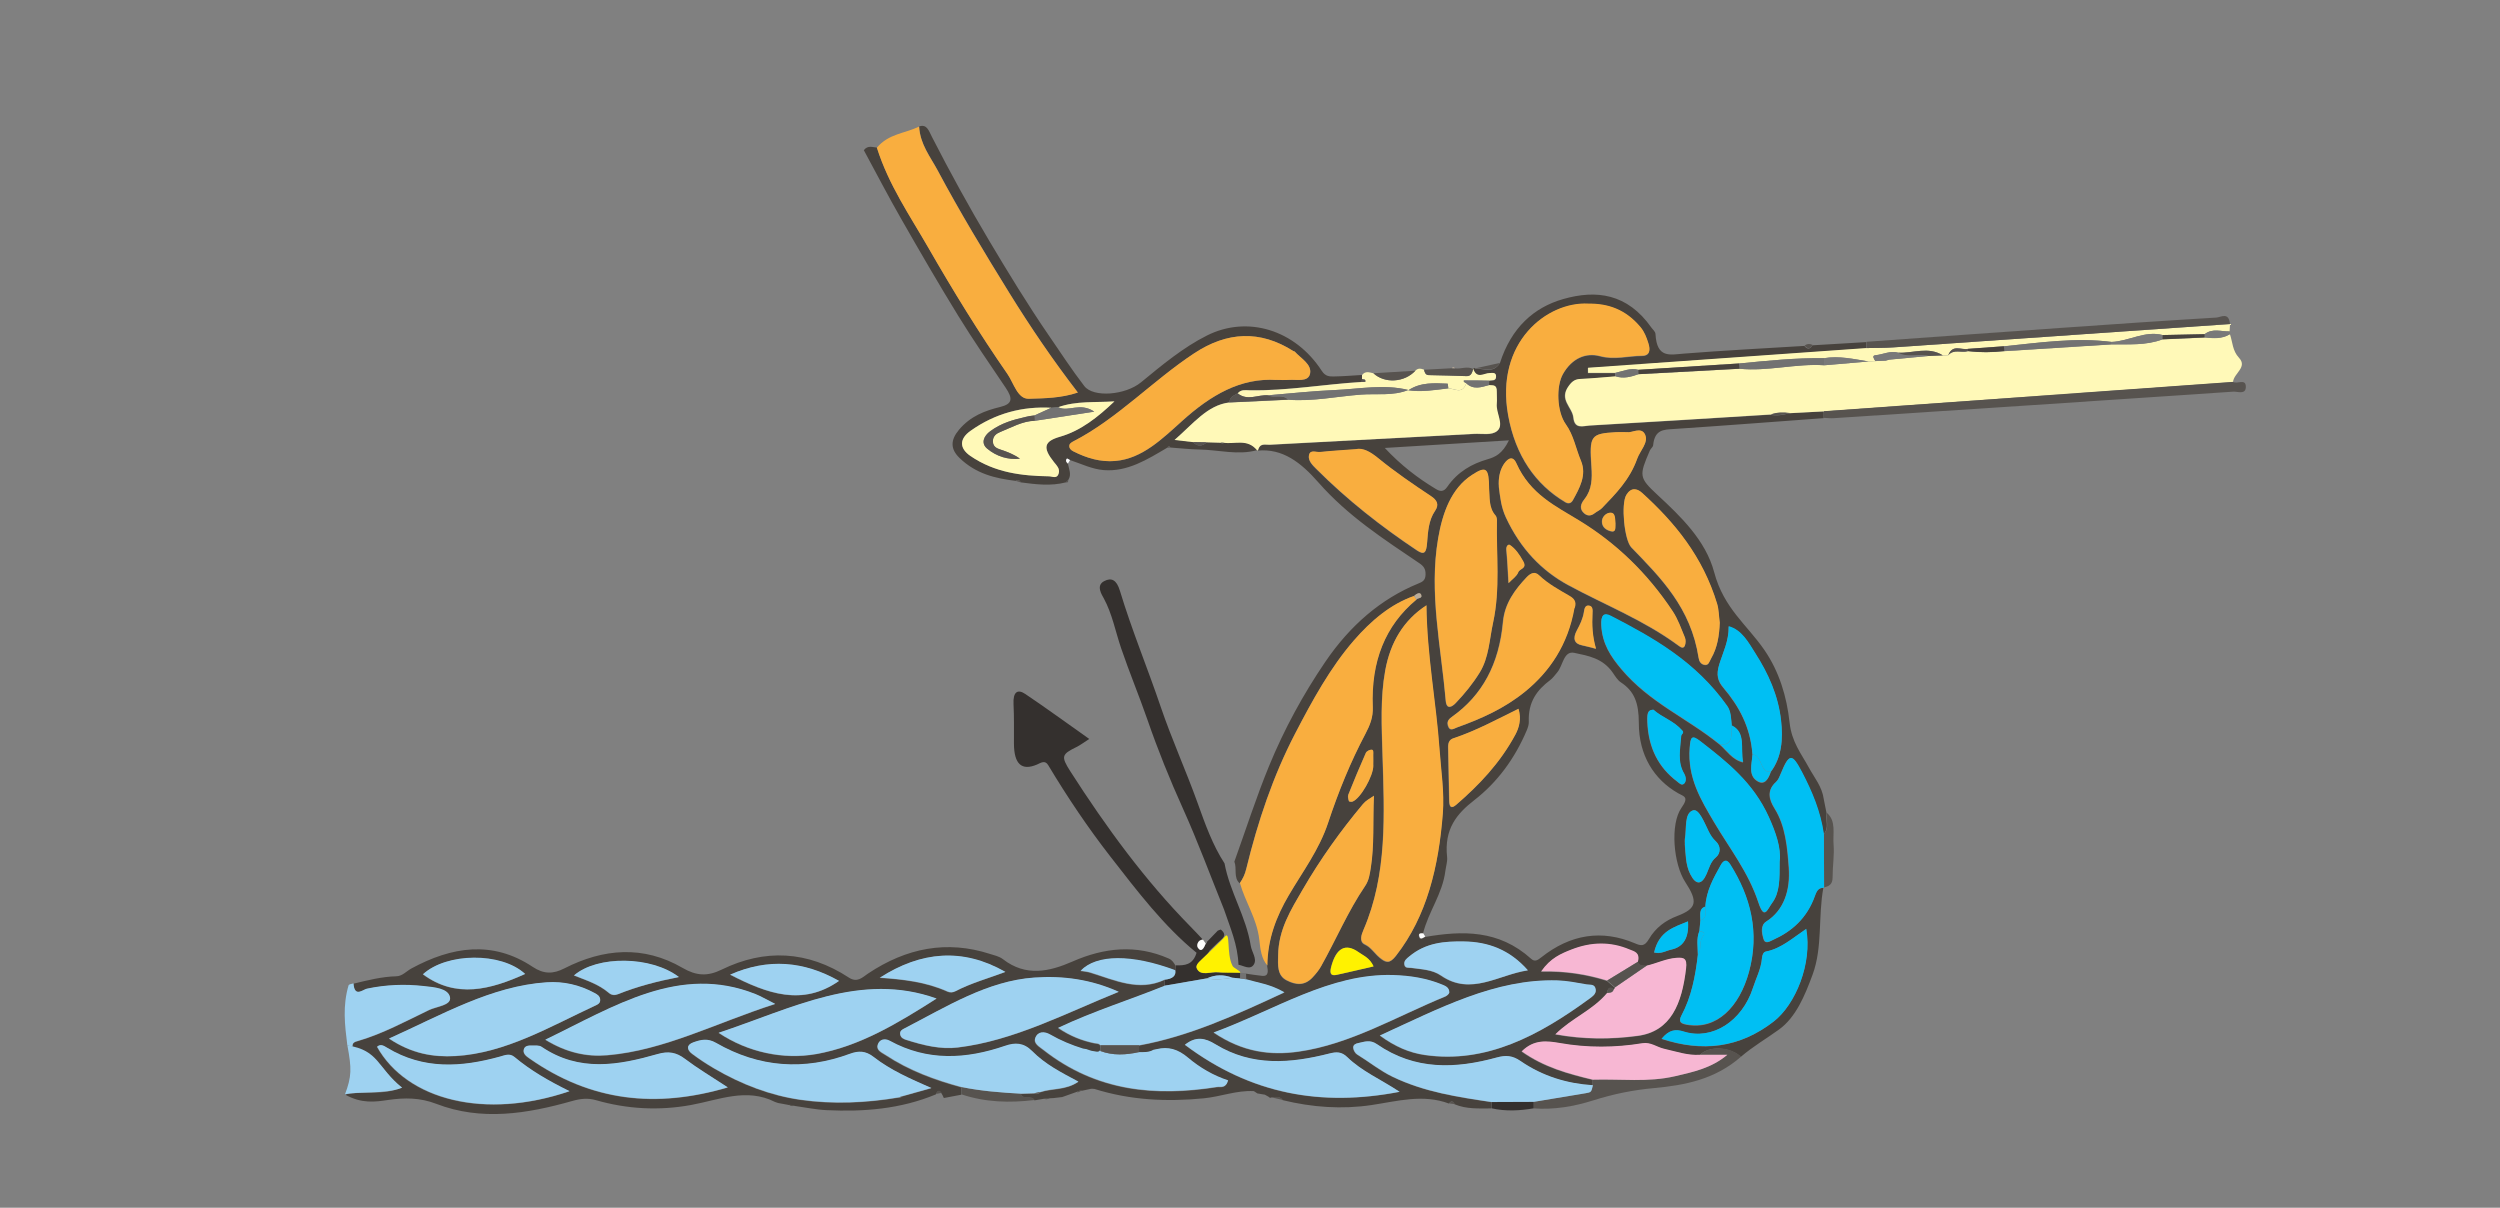 <?xml version="1.0" encoding="UTF-8"?>
<svg id="Layer_1" data-name="Layer 1" xmlns="http://www.w3.org/2000/svg" viewBox="0 0 414 200">
  <rect x="0" y="0" width="414" height="200" fill="#808080" stroke="none"/>
  <defs>
    <style>
      .cls-1 {
        fill: #f7b7d3;
      }

      .cls-2 {
        fill: #f9ae3f;
      }

      .cls-3 {
        fill: #00bff3;
      }

      .cls-4 {
        fill: #fff9b8;
      }

      .cls-5 {
        fill: #fff200;
      }

      .cls-6 {
        fill: #fdfdfd;
      }

      .cls-7 {
        fill: #9ed2f1;
      }

      .cls-8 {
        fill: #b3ceb9;
      }

      .cls-9 {
        fill: #bbac98;
      }

      .cls-10 {
        fill: #727272;
      }

      .cls-11 {
        fill: #47423d;
      }

      .cls-12 {
        fill: #34302e;
      }

      .cls-13 {
        fill: #57534f;
      }

      .cls-14 {
        fill: #797979;
      }
    </style>
  </defs>
  <path class="cls-11" d="M210.51,181.79h-.23s-.19-.16-.19-.16c-.21-.12-.42-.24-.63-.35-.41-.07-.83-.14-1.24-.21-.19-.13-.39-.26-.58-.38-2.82-.16-5.51,.92-8.29,1.19-6.1,.6-12.14,.32-18.1-1.55l-.55-.03c-.48,.1-.97,.21-1.45,.31-.19-.03-.37-.02-.53,.06l-2.81,1c-.48,.06-.95,.11-1.43,.17-.31,.02-.62,.03-.93,.05l-.75,.08c-.5,.08-.99,.17-1.49,.25-.59-.94-1.77,.09-2.3-1.04,.73-.02,1.47-.05,2.2-.07,.37,.12,.72,.13,1.03-.2,2-.67,4.2-.27,6.32-1.73-2.83-1.52-5.47-2.85-7.67-5.07-1.4-1.42-2.8-1.44-4.49-.86-6.45,2.21-12.88,2.6-19.17-.89-.74-.41-1.68-.08-1.91,.73-.26,.9,.68,1.26,1.27,1.65,3.97,2.62,8.24,4.17,12.61,5.35v1.19c-1.62,.3-1.3,.24-2.9,.55-.59-1.42-1-1.36-1.32-.6-5.88,2.44-11.95,2.9-18.09,2.61-1.77-.08-3.53-.46-5.29-.7-.33-.05-.66-.11-.99-.16-.59-.11-1.18-.22-1.78-.33l-.49-.17c-4.71-2.39-9.3-.33-13.93,.51-5.28,.96-10.53,.69-15.74-.81-1.31-.38-2.58-.24-3.9,.14-7.48,2.12-15.03,3.36-22.53,.47-2.7-1.04-5.24-1.03-7.94-.64-2.17,.32-4.41,.66-7.19-.91,3.37-.65,6.19,.21,9.47-1.13-2.74-1.97-4.16-5.47-7.26-6.17-.37-.06-.9,0-.96-.55-.08-.74,.46-.84,.93-.97,4.06-1.18,7.87-3.24,11.73-5.11,1.27-.61,3.76-.77,3.48-2.13-.31-1.51-2.7-1.65-4.28-1.83-3.17-.37-6.33-.25-9.49,.43-.65,.14-2.06,1.51-2.21-.88,2.36-.57,4.71-1.17,7.12-1.23,.99-.02,1.67-.85,2.5-1.3,6.65-3.6,13.4-4.7,20.07-.26,1.86,1.24,3.41,1.19,5.23,.26,6.51-3.32,13.11-3.85,19.59-.09,2.27,1.32,4.12,1.44,6.47,.29,7.12-3.48,14.24-3.15,21.06,1.31,1.41,.92,2.25-.03,3.17-.65,6.4-4.28,13.09-5.55,20.18-3.27,.75,.24,1.56,.4,2.19,.89,3.8,2.93,7.66,2.06,11.52,.37,5.27-2.31,10.55-2.85,15.92-.49,.6,.27,.84,.7,1.14,1.21-.03,.26-.06,.53-.09,.79-7.15-2.67-13.05-2.67-15.67,.09,.58,.1,1.12,.13,1.62,.29,4.04,1.24,8.03,3.18,12.27,1.2,0,.33,0,.66,0,1-5.77,2.34-11.67,4.16-17.62,6.96,2.11,1.41,4.01,2.11,5.98,2.53,.41,.09,1.1-.02,1.07,.74-.05,1.01-.78,.63-1.26,.59-.38-.03-.75-.21-1.13-.33-.18-.03-.36-.06-.54-.09-1.87-.58-3.69-1.33-5.44-2.34-.93-.54-2.04-.56-2.46,.57-.34,.9,.67,1.44,1.32,1.95,8.9,6.99,18.69,7.75,28.79,6.17,.58-.09,1.42,.3,1.82-1.09-2.41-.79-4.65-2.07-6.64-3.76-1.68-1.42-3.28-1.86-5.17-1.41-.18,.04-.37,.07-.55,.11-.76,.45-1.58,.39-2.39,.39,0-.38,0-.75,.01-1.13,8.22-1.49,15.93-4.99,24.06-8.78-2.36-1.36-4.38-1.58-6.32-2.15-.01-.34-.02-.67-.04-1.01,.9,.13,1.8,.28,2.7,.37,1.09,.11,1.01-.74,.84-1.64,.04-4.42,1.49-8.15,3.55-11.66,2.29-3.92,5.03-7.51,6.53-12.05,1.7-5.13,3.71-10.05,6.16-14.68,.76-1.43,1.29-2.76,1.22-4.41-.31-7.62,2.08-13.55,7.22-17.82,.22-.37,1.06-.13,.78-.83-.19-.47-.8-.14-1.17,.22-3.86,1.35-7.1,4.08-9.97,7.38-3.89,4.49-6.84,9.87-9.72,15.42-3.65,7.02-6.16,14.51-8.08,22.37-.24,.97-.59,1.67-1.07,2.37-1.06-.91-.42-2.45-.88-3.58,1.9-5.29,3.63-10.69,5.75-15.85,2.53-6.15,5.65-11.85,9.26-17.17,4.18-6.16,9.29-10.51,15.45-13.04,.63-.26,1.17-.48,1.2-1.45,.04-.98-.33-1.45-1.05-1.93-5.83-3.95-11.77-7.76-16.69-13.36-2.92-3.33-5.94-5.66-10.04-5.27,.32-1.3,1.23-.91,1.93-.94,11.29-.62,22.57-1.2,33.86-1.8,1.31-.07,2.93,.3,3.84-.5,1.17-1.03-.25-2.94-.09-4.5,.07-.65-.03-1.33,0-2,.05-1.24-.7-.99-1.28-1.07,.01-.24,.02-.47,.03-.71,.41-.14,1.09,.11,1.15-.61,.06-.84-.61-.64-1.03-.65-.97-.03-2.13,1.1-2.77-.75l.19-.17s.21,.12,.21,.12c1.39-.02,2.92,.88,4.05-.9,1.9-5.92,5.66-9.24,10.49-10.62,5.46-1.56,10.61-.95,14.61,4.74,.24,.35,.65,.62,.67,1.08,.22,4.02,2.4,3.4,4.64,3.22,6.66-.53,13.34-.87,20.01-1.28,.49,.62,.94,.57,1.36-.1,2.96-.18,5.92-.35,8.88-.53,0,.35-.01,.69-.02,1.04-15.36,1.09-30.72,2.17-46.09,3.26,0,.28,0,.57,.01,.85h4.5c0,.19,.02,.38,.04,.56-1.94,.15-3.87,.33-5.81,.43-.81,.04-1.3,.29-1.92,1.13-1.7,2.31,.59,3.51,.76,5.27,.19,1.97,1.65,1.37,2.64,1.31,10-.57,20-1.2,30-1.82,1.08,.24,2.14,.03,3.19-.25l5.66-.3c0,.37,0,.74,0,1.11-8.28,.61-16.56,1.25-24.85,1.8-1.62,.11-3.13,.06-3.39,2.68-.03,.32-.41,.56-.55,.89-1.79,4.17-1.82,4.47,1.27,7.34,3.83,3.56,7.98,7.51,9.39,12.82,1.59,5.98,5.48,8.73,8.32,12.88,2.45,3.57,3.7,7.7,4.16,11.97,.35,3.27,1.93,5.16,3.21,7.51,.91,1.68,2.17,3.11,2.46,5.23l.22,1.11c.08,.4,.16,.8,.24,1.2-.21,1.14,.47,2.48-.5,3.46-.54-3.76-1.96-7.06-3.6-10.22-1.67-3.2-2.12-3.15-3.51,.21-.2,.5-.43,1.06-.77,1.37-1.54,1.37-1.23,2.85-.26,4.4,1.82,2.9,2.12,6.48,2.36,9.83,.26,3.62-.75,7.03-3.76,8.92-.96,.6-.71,1.92-.44,2.84,.29,.98,1.06,.42,1.61,.17,3.05-1.37,5.6-3.55,6.92-7.31,.36-1.01,.73-1.31,1.48-1.3l-.06-.03c-.89,4.74-.1,9.81-1.78,14.37-1.3,3.53-2.77,7.07-5.56,9.1-2.1,1.52-4.32,2.8-6.33,4.53-1.9-1.69-5.29-1.84-6.81-.29-2.04,.14-3.99-.55-5.96-1-1.19-.27-2.21-1.14-3.57-.92-4.55,.75-9.11,.78-13.68-.03-2.13-.38-4.3-.64-6.31,1.38,3.71,2.63,7.73,3.72,11.79,4.69,0,.3,0,.6,0,.9-4.23-.26-8.29-1.47-11.98-4.01-1.36-.93-2.46-.99-3.92-.59-6.8,1.87-13.55,2.18-19.87-2.21-1.15-.8-2.07-.39-3.1-.17-.36,.07-.86,.25-.81,.79,.03,.39,.33,.9,.63,1.08,1.99,1.21,3.83,2.72,5.92,3.72,5.27,2.53,10.8,3.34,16.34,4.17,0,.34-.01,.69-.02,1.03-2.04,0-4.08,.14-6.06-.69-.26-.54-.56-.63-.91-.11-4.29-1.62-8.55-.4-12.81,.24-4.95,.74-9.86,.38-14.74-.81-.55-.73-1.26-.48-1.93-.44Zm56.71-17.95c-.65-.5-.98-.17-1.12,.66-2.45,2.9-5.81,4.1-8.56,6.83,4.68,.85,9.16,.85,13.64,.25,5.51-.74,7.32-5.34,8-11.17,.2-1.67-.36-1.83-1.57-1.74-1.73,.12-3.3,.93-4.97,1.3-.52-.06-1.12,.13-1.44-.63,.4-1.57-.64-1.72-1.4-2.04-3.18-1.36-6.38-1.25-9.57,0-1.76,.69-3.52,1.43-5.04,3.63,3.97-.09,7.47,.45,10.92,1.53,.43,.37,.87,.74,1.3,1.12-.02,.15-.08,.24-.2,.27Zm26-35.97c1.86-2.44,2.05-5.49,1.71-8.51-.47-4.17-2.12-7.76-4.21-11.04-1.18-1.86-2.26-3.93-4.46-4.55,.04,2.46-.97,4.36-1.58,6.37-.51,1.68-.22,2.7,.69,3.77,2.6,3.06,4.53,6.56,4.83,11.13-.1,1.6-.77,3.46,.9,4.4,1.12,.63,1.73-.38,2.13-1.55Zm-6.46-7.68c-.13-1.12-.1-2.29-.76-3.23-5.21-7.35-12.18-11.26-19.27-14.92-1.18-.61-1.66-.08-1.57,1.57,.17,3.08,1.6,5.17,3.28,7.18,4.71,5.62,10.97,8.16,16.31,12.52,1.18,1,2.09,2.55,3.89,2.97-.48-2.29,.52-4.9-1.88-6.07Zm-5.61,37.99c-.4,3.54-1.07,6.95-2.7,10.01-.59,1.1-.06,1.35,.84,1.52,5.02,.93,8.76-2.97,10.33-8.72,1.79-6.57,.26-12.42-3.07-17.74-.64-1.03-1.18-.73-1.64,.11-1.16,2.1-2.36,4.18-2.52,6.84-1.1,.3-.81,1.37-.82,2.27-.05,.59-.11,1.18-.16,1.76-.53,1.28-.25,2.63-.25,3.95Zm-132.21,23.59c.16,.03,.29-.03,.4-.17,1.47-.41,2.94-.83,4.89-1.37-3.56-1.57-6.74-2.95-9.58-5.16-1.31-1.02-2.49-1.04-3.92-.51-7.56,2.79-15,2.31-22.16-1.81-1.4-.81-2.52-.53-3.76-.09-1.13,.4-1.15,1.19-.2,1.9,1.17,.88,2.39,1.69,3.64,2.41,4.53,2.65,9.33,4.48,14.25,5.19,5.45,.78,10.98,.53,16.46-.4Zm87.05-26.61c6.17-1.06,12.21-1.22,17.57,3.62,.62,.56,1.09,.21,1.67-.24,4.85-3.84,10.03-4.64,15.48-2.34,.99,.42,1.6,.6,2.33-.66,1.14-1.94,2.78-3.12,4.68-3.84,3.27-1.25,3.5-2.36,1.35-5.65-1.94-2.96-2.54-9.57-.61-12.29,1.31-1.84,.36-1.87-.56-2.4-4.03-2.3-6.51-6.32-6.51-11.61,0-3.38-.75-5.29-2.98-6.76-.52-.34-.92-.99-1.31-1.56-1.67-2.45-4.11-2.83-6.4-3.32-1.77-.38-1.87,2.12-2.81,3.22-.38,.45-.74,.96-1.19,1.3-2.11,1.59-3.67,3.56-3.53,6.9,.02,.45-.15,.95-.32,1.37-2.04,4.83-4.99,8.72-8.69,11.59-2.93,2.27-5.02,4.79-4.52,9.43,.08,.72-.18,1.5-.28,2.26-.48,3.89-2.83,6.78-3.72,10.46-.28-.01-.76-.1-.68,.35,.15,.84,.64,.37,1.01,.18Zm.21-54.87c-3.82,2.48-5.98,6.17-6.83,10.78-.83,4.57-.59,9.3-.45,14,.3,9.85,.82,19.77-3.14,28.94-.36,.84-.78,1.99,.23,2.45,1.01,.47,1.6,1.47,2.42,2.16,1.07,.89,1.67,1.04,2.71-.28,5.16-6.61,7.07-14.81,7.76-23.55,.28-3.54-.3-7.14-.55-10.7-.55-7.78-2.07-15.4-2.16-23.79Zm26.79-49.95c-6.8-.36-15.45,6.35-13.25,18.5,1.2,6.61,4.49,11.42,9.49,14.38,.49,.29,.94,.18,1.23-.35,1.09-1.98,2.33-4.17,1.33-6.52-.84-1.98-1.2-4.23-2.49-6.01-1.52-2.12-1.64-6.35-.48-8.37,1.5-2.61,3.79-3.57,6.15-2.94,2.38,.64,4.63-.04,6.93-.06,1.33,0,1.4-.98,1.05-2.09-.3-.94-.63-1.84-1.29-2.64-2.44-2.93-5.38-3.95-8.67-3.89Zm-16.42,30.6c-.02-3.45-.5-3.77-2.83-2.25-3.43,2.23-4.87,6.25-5.6,10.48-1.55,9.04,.48,17.93,1.25,26.87,.14,1.62,1.07,1.04,1.67,.41,1.44-1.52,2.79-3.14,3.96-5.04,1.53-2.48,1.6-5.44,2.21-8.24,1.23-5.6,.52-11.3,.64-16.95,0-.26-.07-.62-.22-.79-1.2-1.32-.95-3.12-1.08-4.49Zm1.62-.32c.22,1.75,.39,3.41,1.17,5.09,2.42,5.22,5.97,8.86,10.29,11.2,6.12,3.32,12.54,5.79,18.32,10.06,.33,.24,.76,.54,1.01,.03,.17-.35,.19-.99,.04-1.35-.61-1.49-1.17-3.08-2.02-4.36-4.26-6.44-9.47-11.37-15.54-15.07-3.87-2.36-8.08-4.32-10.36-9.45-.7-1.58-1.69-.52-2.18,.3-.59,.97-.82,2.25-.72,3.55Zm-47.24,90.41c4.85,3.26,9.39,3.83,14.08,3.16,8.55-1.21,16.26-5.84,24.3-9.13,.26-.11,.65-.45,.65-.68-.01-.79-.62-1.05-1.1-1.25-2.66-1.11-5.41-1.52-8.23-1.61-10.46-.31-19.51,5.77-29.7,9.51Zm27.53,.49c2.57,1.87,4.9,2.85,7.43,3.22,10.15,1.47,18.9-3.2,27.32-9.35,.43-.32,1.08-.73,1-1.45-.11-1-.96-.78-1.51-.88-1.61-.28-3.22-.62-4.84-.66-10.31-.3-19.55,4.63-29.4,9.12Zm-100.14-5.23c-1.51-.76-2.35-1.26-3.22-1.61-12.59-5.03-23.41,2.02-34.83,7.54,3.49,2.13,6.81,2.86,10.26,2.57,9.44-.79,18.09-5.39,27.8-8.49Zm-63.93,5.73c3.72,2.49,7.28,3.1,10.98,2.89,8.28-.47,15.64-4.86,23.2-8.37,.33-.15,.8-.35,.78-.92-.02-.67-.51-.92-.92-1.14-2.52-1.37-5.18-1.96-7.92-1.78-9.2,.61-17.39,5.39-26.12,9.31Zm120.84-7.74c-4.59-2.06-9.22-2.69-14-2.36-7.77,.55-14.53,4.82-21.48,8.41-.35,.18-.79,.39-.72,.95,.09,.65,.65,.84,1.06,.97,2.78,.88,5.6,1.59,8.5,1.24,9.32-1.13,17.86-5.67,26.65-9.22Zm-66.27,6.79c4.88,3.25,10.74,4.47,16.15,3.52,7.18-1.26,13.57-5.13,19.94-9.19-12.55-4.51-23.91,1.63-36.09,5.67Zm108.51-39.24c-.83,.55-1.33,.8-1.81,1.37-3.67,4.38-7.06,9.1-10.01,14.21-1.87,3.23-3.98,6.52-4.03,10.85-.02,1.59-.19,3.28,1.4,4.11,1.54,.8,2.99,.95,4.32-.49,.51-.55,1.01-1.16,1.4-1.84,2.46-4.38,4.47-9.14,7.26-13.24,.65-.95,.78-1.92,.96-3.04,.6-3.78,.33-7.6,.52-11.92Zm33.21-31.08c.41-1.1-.18-1.64-.83-2.02-1.74-1.02-3.51-1.95-5.05-3.42-.7-.67-1.39-.39-2.07,.33-1.89,2.01-3.61,4.29-3.9,7.38-.64,7.03-3.46,12.15-8.36,15.65-.54,.38-.97,.77-.76,1.49,.32,1.09,.98,.52,1.55,.32,3.95-1.41,7.83-3.14,11.25-5.93,4.05-3.3,7.07-7.74,8.14-13.8Zm33.99,41.98c.29-2.26-.67-4.91-1.77-7.35-2.59-5.78-6.99-9.2-11.39-12.61-1.45-1.12-1.6-.64-1.73,1.11-.39,4.96,1.89,8.65,4.01,12.25,2.57,4.36,5.71,8.3,7.36,13.33,.99,3,1.46,1.2,2.26,.13,1.32-1.77,1.25-3.96,1.26-6.85Zm-9.92-39.62c-.14-1.03-.14-2.12-.43-3.08-2.39-7.89-7.05-13.48-12.4-18.34-.84-.77-1.85-1-2.64,.32-.9,1.49-.33,7.46,.84,8.68,4.87,5.03,9.85,9.96,11.14,18.3,.08,.53,.35,1.02,.92,1.14,.75,.17,.86-.54,1.16-1.07,1.03-1.78,1.34-3.79,1.42-5.94Zm-60.25-28.69c-2.21,.17-4.08,.27-5.93,.47-.64,.07-1.64-.47-1.84,.53-.18,.89,.6,1.65,1.2,2.25,5.19,5.19,10.81,9.58,16.68,13.5,1.23,.82,1.55,.39,1.68-1.22,.15-1.85,.24-3.75,1.33-5.33,.69-1.01,.34-1.74-.66-2.41-2.97-1.97-5.94-3.99-8.75-6.29-1.31-1.07-2.52-1.76-3.71-1.5Zm-104.02,105.69c-2.7-1.78-4.96-3.11-7.09-4.72-1.48-1.12-2.78-1.3-4.53-.8-6.46,1.85-12.97,3.03-19.22-1.2-.43-.29-1.05-.2-1.59-.21-.55-.02-1.25,.02-1.37,.73-.11,.67,.49,1.08,.98,1.42,10.19,7.13,20.96,8.27,32.82,4.78Zm111.28,.73c-3.27-2.14-6.25-3.38-8.68-5.75-.96-.93-1.82-.89-2.99-.6-6.39,1.63-12.77,2.2-18.86-1.54-1.7-1.04-3.22-1.37-5.05,.09,10.94,8.21,22.58,10.3,35.59,7.78Zm-137.5-.1c-3.54-1.75-6.44-3.43-9.1-5.65-.82-.68-1.61-.3-2.45-.07-6.33,1.75-12.6,2.19-18.65-1.47-.53-.32-1.06-.7-1.67-.17,4.95,8.83,17.89,12.13,31.87,7.36Zm180.86-8.69c6.74,2.22,12.88,1.54,18.57-2.87,3.6-2.8,6.4-9.59,5.38-15.33-2.17,1.46-4.17,3.28-6.67,3.75-.43,.08-.61,.59-.65,1.07-.15,1.82-.98,3.31-1.5,4.95-1.77,5.5-6.74,8.73-11.47,7.23-1.34-.43-2.42-.31-3.65,1.19Zm-22.15-11.32c-3.06-3.46-6.64-4.72-10.58-4.79-3.2-.05-6.33,.18-9.09,2.49-.4,.33-.87,.68-.8,1.28,.09,.73,.71,.54,1.14,.6,1.69,.24,3.48,.26,4.95,1.28,4.97,3.42,9.58-.19,14.37-.87Zm-1.56-43.33c-3.58,1.76-7.08,3.67-10.79,4.89-.66,.22-.87,.73-.86,1.46,.05,2.96,.12,5.91,.18,8.87,.02,1.17,.42,1.31,1.15,.68,3.76-3.24,7.25-6.87,9.8-11.62,.59-1.1,1.04-2.57,.51-4.28Zm-22.11-43.22c2.67,2.86,5.49,5.02,8.5,6.82,.7,.42,1.27,.46,1.84-.37,1.76-2.54,4.11-3.83,6.69-4.58,1.26-.37,2.44-.88,3.53-3.13-7.13,.44-13.84,.85-20.56,1.26Zm40.12-2.59c-.93,0-1.4-.02-1.86,0-4.22,.25-4.42,.57-4.06,5.75,.13,1.89,.1,3.73-1.11,5.27-.4,.51-1.05,1.38-.27,2.24,.58,.64,1.24,.69,1.92,.15,.39-.31,.86-.48,1.2-.84,2.26-2.37,4.57-4.66,5.83-8.17,.48-1.35,1.91-2.66,1.31-3.99-.62-1.39-2.25-.23-2.95-.42Zm-123.78,90.36c3.82,.27,7.58,.66,11.19,2.28,.42,.19,.87,.2,1.34-.05,2.66-1.38,5.48-2.14,8.26-3.19-7.07-4.05-13.98-3.43-20.79,.96Zm-24.78-.52c6.09,3.13,11.95,5.3,18.03,1.04-5.83-3.28-11.74-3.8-18.03-1.04Zm-33.95-.11c-3.98-3.66-13.01-3.53-16.92,.05,5.51,4.08,11.25,2.5,16.92-.05Zm25.46,.51c-4.56-3.5-13.51-3.61-17.37-.27,2.04,.81,4.06,1.42,5.79,2.9,.46,.4,1,.41,1.55,.19,3.21-1.29,6.51-2.13,10.03-2.82Zm161.38-44.29c-.84,.05-1.05,.4-.99,1.98,.16,4.38,1.89,7.6,4.89,9.87,.4,.31,.79,.79,1.21,.37,.4-.41,.25-1.19,.01-1.59-1.21-1.99-.66-4.15-.52-6.27,.02-.3,.54-.49,.19-.9-1.43-1.64-3.37-2.17-4.8-3.47Zm5.22,22.28c.15,1.51,.1,3.37,.92,4.98,.92,1.81,1.88,1.77,2.68-.06,.43-.98,.67-2.03,1.54-2.75,.84-.69,.81-1.89-.02-2.66-.52-.48-.87-1.03-1.19-1.68-.69-1.41-1.59-3.75-2.57-3.44-1.5,.47-1.03,3.05-1.35,4.75-.03,.18,0,.38,0,.85Zm-51.55,20.24c-.65-1.43-1.65-1.77-2.48-2.36-2.19-1.56-3.72-.68-4.54,2.4-.35,1.32,.09,1.53,.95,1.34,1.94-.42,3.88-.89,6.07-1.39Zm46.46-2.31c1.11,.29,1.95-.29,2.83-.48q3.06-.65,2.77-4.67c-2.31,.98-4.77,1.55-5.6,5.15Zm-46.51-30.97c0-.57,.02-1.14,0-1.7-.01-.34,.1-.9-.27-.91-.32-.01-.82,.22-.96,.54-1.01,2.27-1.97,4.59-2.9,6.91-.11,.28,0,.73,.1,1.06,.04,.11,.4,.15,.58,.09,1.3-.45,3.48-4.24,3.46-5.99Zm36.88-19.32c-.61-2.09-.68-3.96-.58-5.85,.03-.55,.07-1.2-.58-1.3-.63-.1-.75,.47-.84,1.06-.18,1.13-.65,2.08-1.16,3.03-.73,1.35-.46,2.25,.92,2.5,.66,.12,1.3,.32,2.24,.56Zm-14.48-10.88c.66-.7,1.35-1.12,1.6-1.79,.24-.64,1.5-.58,.83-1.8-.6-1.09-1.28-2.1-2.23-2.73-.23-.15-.63,.15-.57,.84,.17,1.72,.23,3.46,.36,5.48Zm17.7-9.84c-.08-.82,.06-1.94-1-1.79-.59,.08-1.26,.69-1.23,1.49,.03,.95,.76,1.37,1.46,1.56,.91,.25,.73-.63,.77-1.25Z"/>
  <path class="cls-4" d="M293.21,68.64c-10,.61-20,1.25-30,1.82-.99,.06-2.44,.66-2.64-1.31-.17-1.76-2.46-2.97-.76-5.27,.61-.84,1.11-1.09,1.92-1.13,1.94-.09,3.87-.28,5.81-.43,1.3,.43,2.55,.09,3.8-.35,5.58-.3,11.15-.6,16.73-.9,4.69,.47,9.33-.89,14.01-.58,2.45-.21,4.89-.42,7.34-.63,.38-.02,.75-.04,1.13-.06,.57-.02,1.14-.04,1.71-.07,.21-.06,.41-.11,.62-.17,2.18-.2,4.36-.41,6.53-.61l2.31-.09c.3-.01,.6-.02,.9-.03,.97-1.08,2.19-.33,3.27-.67,2.01,.24,4.02,.21,6.03,0,5.92-.37,11.85-.75,17.77-1.12,2.82-.05,5.66,.21,8.42-.83,2.33-.1,4.65-.21,6.98-.31,1.43,.13,2.85,.28,4.19-.55,.45,1.31,.4,2.72,1.5,3.9,1.46,1.58-.88,2.55-.99,4.02-12.41,.89-24.82,1.78-37.23,2.67-10.16,.73-20.32,1.45-30.48,2.18-1.89,.1-3.78,.2-5.66,.3-1.07-.13-2.14-.15-3.19,.25Z"/>
  <path class="cls-11" d="M193.31,74.13c-3.33,1.97-6.61,4.03-10.52,3.72-1.98-.16-3.74-1.05-5.59-1.66-.18-.09-.47-.31-.53-.24-.29,.34-.08,.61,.18,.83,.15,.9,.65,1.78,.06,2.7-.13,.13-.27,.27-.4,.4-2.5,.65-4.99,.33-7.49,0-.21-.43-.5-.46-.83-.25-3.33-.4-6.57-1.15-9.3-3.8-1.52-1.47-1.5-2.96-.1-4.64,1.93-2.31,4.36-3.19,6.85-3.8,2.06-.5,2.1-1.4,.9-3.18-2.65-3.93-5.34-7.83-7.85-11.9-3.24-5.27-6.36-10.65-9.45-16.06-2.13-3.72-4.12-7.55-6.19-11.38,.67-.86,1.44-.49,2.17-.43,1.96,6.2,5.45,11.21,8.51,16.55,4.13,7.2,8.45,14.23,13.11,20.93,1.04,1.5,1.67,4.15,3.53,4.1,2.63-.07,5.33-.09,8.13-1.03-4.17-5.4-7.88-10.87-11.38-16.54-4.1-6.63-8.15-13.33-11.86-20.28-1.17-2.2-2.89-4.29-3.05-7.23,1.28-.45,1.6,.72,2.13,1.75,2.99,5.84,6.13,11.56,9.45,17.14,3.17,5.32,6.38,10.6,9.84,15.64,1.95,2.84,3.85,5.76,5.93,8.46,1.51,1.96,6.81,1.5,9.38-.61,3.51-2.88,7-5.79,10.93-7.76,6.71-3.37,14.6-.96,19.02,5.86,.61,.94,1.3,.93,2.02,.92,1.55-.02,3.11-.16,4.66-.25,0,.22,0,.44,0,.65-.04,.16-.06,.33-.06,.5-6.19,.37-12.34,1.48-18.55,1.38-.67-.01-1.41-.18-1.98,.5-.56,.38-1.3,.48-1.4,1.51-3.61,.43-5.96,3.53-9.05,6.2,1.34,.16,2.17,.25,3,.35,.77,.81,1.54,.76,2.33,.04,.78,.02,1.56,.05,2.35,.07,.15,.27,.3,.27,.46,0,1.86,.27,3.92-.74,5.53,1.25-3.2,.89-6.39-.05-9.59-.1-1.61-.03-3.21-.22-4.81-.33-.15-.27-.3-.26-.45,0Zm-18.09-6.7c-.38,.03-.75,.06-1.13,.09-4.74-.26-9.24,.89-13.37,3.82-1.88,1.33-1.87,2.89-.02,4.16,4.04,2.77,8.49,3.3,13.01,3.37,.55,0,1.36,.49,1.62-.51,.2-.78-.32-1.26-.79-1.84-1.93-2.42-1.64-3.45,1.01-4.21,3.41-.97,6.26-3.23,9-5.85-3.15,.22-6.29-.12-9.33,.97Zm36.16-4.51c.7,0,1.4,.04,2.1,0,1.25-.09,3.18,.41,3.48-1.05,.31-1.55-1.54-2.52-2.54-3.64-.05-.06-.15-.04-.22-.08-5.53-3.52-10.99-3.22-16.42,.36-6.83,4.5-12.77,10.87-19.99,14.57-.26,.13-.62,.35-.68,.62-.11,.53,.26,.86,.63,1.04,2.24,1.13,4.52,1.81,6.99,1.6,4.44-.39,7.76-3.68,11.07-6.65,4.71-4.24,9.62-7.14,15.59-6.76Z"/>
  <path class="cls-2" d="M152.2,20.96c.16,2.94,1.87,5.03,3.05,7.23,3.71,6.96,7.76,13.65,11.86,20.28,3.5,5.66,7.22,11.13,11.38,16.54-2.8,.93-5.5,.95-8.13,1.03-1.86,.05-2.49-2.6-3.53-4.1-4.65-6.7-8.97-13.73-13.11-20.93-3.07-5.34-6.55-10.35-8.51-16.55,1.94-2.33,4.64-2.35,6.98-3.49Z"/>
  <path class="cls-4" d="M208.17,74.57c-1.61-1.98-3.67-.97-5.53-1.25-.15,0-.31,0-.46,0-.78-.02-1.56-.05-2.35-.07-.78-.01-1.55-.03-2.33-.04-.83-.1-1.66-.19-3-.35,3.09-2.67,5.44-5.77,9.05-6.2,3.26-.15,6.52-.31,9.78-.46,4.04,.32,8.03-.55,12.04-.85,2.61-.19,5.27,.26,7.83-.76l.02,.05c2.22,.32,4.41-.04,6.61-.32,1.05,0,2.29,1.07,2.98-.84,1.21,1.13,2.49,.64,3.78,.29,.58,.07,1.32-.17,1.28,1.07-.02,.66,.07,1.34,0,2-.16,1.56,1.26,3.47,.09,4.5-.91,.8-2.53,.43-3.84,.5-11.29,.61-22.57,1.19-33.86,1.8-.7,.04-1.61-.36-1.93,.94,0,0-.16,0-.16,0Z"/>
  <path class="cls-12" d="M192.85,163.23c0-.33,0-.66,0-1q2.02-.18,1.78-1.58c.03-.26,.06-.53,.09-.79,1.42,.03,2.81-.02,3.43-2.08-5.39-4.39-9.8-10.18-14.26-15.92-3.71-4.77-7.12-9.83-10.3-15.14-.54-.91-1.23-.39-1.89-.1q-3.76,1.59-3.79-3.44c-.01-2.2,.04-4.4-.07-6.59-.1-2.02,.68-2.52,1.94-1.67,3.48,2.34,6.89,4.83,10.6,7.45-.91,.58-1.48,1.03-2.1,1.33-2.45,1.21-2.63,1.53-1.04,4.02,5.97,9.32,12.41,18.1,19.87,25.69,.71,.72,1.4,1.46,2.1,2.2-.82,0-1.15,.93-.81,1.39,.59,.8,.99-.07,1.27-.73,.14-.04,.21-.14,.22-.32,.59-.61,1.19-1.23,1.78-1.84,.16-.06,.32-.12,.49-.18,.63,.52,.86,1.03,.07,1.68-.67,.56-1.29,1.22-1.93,1.83-.6,1.18-2.49,2.05-2.12,2.92,.6,1.4,2.33,.52,3.58,.67,.61,.07,1.23-.04,1.85-.07,.6,.05,1.2,.1,1.8,.14,0,.31-.01,.63-.02,.94-.44-.04-.87-.09-1.31-.13-1.42-.54-2.82-.54-4.22,.11-2.34,.4-4.67,.81-7.01,1.21Z"/>
  <path class="cls-12" d="M202.72,150.66c-2.26-5.59-4.36-11.3-6.82-16.75-2.17-4.8-4.16-9.73-5.89-14.74-1.38-3.97-2.99-7.83-4.35-11.82-.93-2.73-1.48-5.7-2.86-8.24-.33-.61-1.36-2.14,.04-2.87,1.21-.64,2.07-.23,2.62,1.6,1.98,6.55,4.58,12.8,6.76,19.23,1.85,5.43,4.18,10.55,6.11,15.92,1.23,3.44,2.49,6.98,4.45,9.98,.9,4.81,3.57,8.77,4.35,13.68,.16,.98,1.06,2.12,.53,3.03-.6,1.04-1.69,.23-2.57,.08-.11-3.31-1.38-6.16-2.38-9.12Z"/>
  <path class="cls-13" d="M302.06,68.09c10.16-.73,20.32-1.45,30.48-2.18,12.41-.89,24.82-1.78,37.23-2.67,.71,.42,2.11-.6,2.14,.77,.03,1.42-1.36,.8-2.09,.85-22.04,1.5-44.09,2.95-66.14,4.39-.54,.04-1.08-.03-1.63-.05,0-.37,0-.74,0-1.11Z"/>
  <path class="cls-4" d="M310.54,59.79c-.38,.02-.75,.04-1.13,.06-2.44-.39-4.87-.96-7.35-.54-4.71-.07-9.39,.43-14.08,.88-5.56,.35-11.11,.7-16.67,1.05-1.32-.36-2.55,.23-3.82,.51h-4.5c0-.28,0-.57-.01-.85,15.36-1.09,30.72-2.17,46.09-3.26,1.47-.03,2.95,0,4.42-.11,18.6-1.28,37.2-2.57,55.8-3.87-.02,.41-.05,.81-.07,1.22-1.38,.05-2.81-.56-4.12,.45-2.32,.05-4.64,.1-6.96,.15-2.92-.78-5.62,1.04-8.46,1.14-5.97-.77-11.9,.13-17.84,.72-1.98,.14-3.96,.28-5.94,.43-1.12,.23-2.5-.84-3.27,1.04-.3,.01-.6,.02-.9,.03-2.41-1.51-4.92-.31-7.38-.44-1.29-.38-2.51,.3-3.77,.42-.65,.06-.22,.62-.03,.96Z"/>
  <path class="cls-7" d="M57.52,173.12c-.43-3.44-.8-6.53,.2-9.94,.06-.21,.54-.23,.82-.34,.16,2.39,1.56,1.02,2.21,.88,3.16-.67,6.32-.79,9.49-.43,1.58,.18,3.97,.33,4.28,1.83,.28,1.36-2.22,1.52-3.48,2.13-3.86,1.86-7.67,3.92-11.73,5.11-.46,.14-1.01,.24-.93,.97"/>
  <path class="cls-13" d="M369.29,53.66c-18.6,1.29-37.2,2.59-55.8,3.87-1.47,.1-2.95,.08-4.42,.11,0-.35,.01-.69,.02-1.04,10.78-.77,21.55-1.56,32.33-2.31,8.53-.6,17.07-1.19,25.6-1.7,.77-.05,2.07-1,2.27,1.08Z"/>
  <path class="cls-13" d="M263.79,179.7c0-.3,0-.6,0-.9,4.55-.14,9.11,.48,13.63-.58,2.98-.7,5.99-1.32,8.62-3.54h-4.52c1.52-1.55,4.92-1.41,6.81,.29-4.32,3.81-9.37,4.75-14.45,5.22-3.41,.31-6.72,.98-10.03,2.03-3.22,1.02-6.53,1.58-9.89,1.33,0-.36,0-.72,0-1.08,2.87-.48,5.74-.94,8.6-1.43,.95-.16,.95-.19,1.22-1.33Z"/>
  <path class="cls-4" d="M242.82,63.47c-.69,1.91-1.94,.84-2.98,.84-.04-.27-.07-.77-.12-.77-2.21-.09-4.44-.27-6.49,1.09,0,0-.02-.05-.02-.05-4.05-1-8.11-.16-12.15,.01-3.69,.16-7.37,.57-11.06,.87-1.68-.14-3.41,.99-5.04-.32,.57-.69,1.31-.51,1.98-.5,6.21,.1,12.37-1.01,18.55-1.38,.22-.01,.62,0,.62-.05,.05-.54-.36-.3-.56-.45,0-.22,0-.44,0-.65,.56-.73,1.23-.44,1.88-.3,1.87,1.74,5.14,1.54,6.95-.42,.45-.47,.94-.37,1.44-.17,.09,.5,.28,.88,.76,.89,2.09,.05,4.19,.09,6.28,.17,.7,.03,.93-.52,1.09-1.2,0,0,0-.04,0-.05,.64,1.84,1.81,.72,2.77,.74,.42,.01,1.09-.19,1.03,.65-.05,.72-.73,.47-1.15,.61-1.38-.02-2.75-.06-4.13-.04-.16,0-.12,.26,.11,.34,.07,.03,.14,.08,.21,.12Z"/>
  <path class="cls-13" d="M159.21,181.21c0-.4,0-.79,.01-1.19,3.25,.66,6.53,.92,9.81,1.1,.53,1.13,1.71,.09,2.3,1.04-4.08,.5-8.14,.4-12.13-.94Z"/>
  <path class="cls-13" d="M302.01,146.97s.06,.03,.06,.03c-.01-2.97-.02-5.94-.03-8.92,.97-.98,.29-2.31,.5-3.46,1.57,1.35,.95,3.46,1.1,5.23,.15,1.77-.17,3.6-.16,5.41,0,1.33-.7,1.5-1.46,1.71Z"/>
  <path class="cls-12" d="M253.97,182.46c0,.36,0,.72,0,1.08-2.33,.4-4.66,.52-6.99-.01,0-.34,.01-.69,.02-1.03,2.32-.01,4.65-.02,6.97-.03Z"/>
  <path class="cls-13" d="M243.96,61.09c-.16,.68-.38,1.22-1.09,1.2-2.09-.08-4.19-.12-6.28-.17-.48-.01-.67-.39-.76-.89,1.53-.08,3.06-.16,4.59-.25,.17,0,.34,.01,.52,.02,1,.15,2.02-.42,3.02,.1Z"/>
  <path class="cls-7" d="M57.52,173.12c5.28,.8,4.93,3.66,9.07,7-2.87,1.16-7.63,.55-9.47,1.13,1.14-3.03,1.12-4.28,.41-8.12Z"/>
  <path class="cls-13" d="M234.39,61.39c-1.81,1.96-5.09,2.16-6.95,.42,2.32-.14,4.64-.28,6.95-.42Z"/>
  <path class="cls-14" d="M365.1,55.33c1.31-1.02,2.74-.4,4.12-.45,.07,.14,.09,.28,.06,.44-1.34,.83-2.77,.68-4.19,.55-.01-.18,0-.36,.02-.54Z"/>
  <path class="cls-13" d="M248.41,60.09c-1.13,1.78-2.66,.88-4.05,.9,1.35-.3,2.7-.6,4.05-.9Z"/>
  <path class="cls-8" d="M201.67,154.1c-.59,.61-1.19,1.23-1.78,1.84"/>
  <path class="cls-13" d="M300.2,57.13c-.43,.66-.88,.71-1.36,.1,.44-.34,.9-.32,1.36-.1Z"/>
  <path class="cls-13" d="M155.01,181.16c.24-.58,.54-.75,.92-.18-.31,.06-.61,.12-.92,.18Z"/>
  <path class="cls-13" d="M240.01,182.73c.35-.52,.65-.43,.91,.11-.3-.04-.61-.07-.91-.11Z"/>
  <path class="cls-13" d="M210.53,181.72c.67-.04,1.37-.29,1.93,.44-.64-.15-1.28-.3-1.93-.44Z"/>
  <path class="cls-13" d="M302.29,133.42c-.07-.37-.15-.74-.22-1.11,.07,.37,.15,.74,.22,1.11Z"/>
  <path class="cls-13" d="M172.83,181.9c.36-.03,.73-.07,1.09-.1-.35,.22-.71,.35-1.09,.1Z"/>
  <path class="cls-13" d="M130.64,182.91c.33,.05,.66,.11,.99,.16-.35,.16-.69,.15-.99-.16Z"/>
  <path class="cls-13" d="M168.19,79.63c.34-.21,.62-.18,.83,.25-.28-.08-.55-.17-.83-.25Z"/>
  <path class="cls-13" d="M178.38,180.96c.22-.4,.54-.48,.9-.43-.3,.14-.6,.29-.9,.43Z"/>
  <path class="cls-13" d="M128.26,182.36c.2,.07,.4,.15,.6,.22-.2-.07-.4-.15-.6-.22Z"/>
  <path class="cls-13" d="M174.51,181.77c.2-.02,.4-.05,.6-.07-.2,.02-.4,.05-.6,.07Z"/>
  <path class="cls-13" d="M180.73,180.22c.14,0,.27-.01,.41-.02,0,0-.2,.11-.2,.11l-.21-.09Z"/>
  <path class="cls-13" d="M207.66,180.61l.58,.38c-.19-.13-.39-.26-.58-.38Z"/>
  <path class="cls-9" d="M240.94,60.99c-.17,0-.34-.01-.52-.02,.18-.26,.35-.22,.52,.02Z"/>
  <path class="cls-13" d="M176.51,79.88c.13-.13,.27-.27,.4-.4,0,.34-.12,.49-.4,.4Z"/>
  <path class="cls-13" d="M193.31,74.13c.15-.26,.3-.27,.45,0-.15,0-.3,0-.45,0Z"/>
  <path class="cls-13" d="M209.48,181.21c.21,.12,.42,.24,.63,.35-.21-.12-.42-.24-.63-.35Z"/>
  <path class="cls-2" d="M209.89,159.9c-1.04-1.17-1.17-2.75-1.36-4.35-.4-3.45-2.31-6.13-3.2-9.33,.49-.7,.84-1.4,1.07-2.37,1.92-7.87,4.44-15.35,8.08-22.37,2.88-5.55,5.83-10.93,9.72-15.42,2.86-3.3,6.1-6.03,9.97-7.38,.13,.2,.26,.41,.39,.61-5.14,4.27-7.53,10.2-7.22,17.82,.07,1.64-.46,2.97-1.22,4.41-2.45,4.62-4.46,9.55-6.16,14.68-1.5,4.54-4.24,8.13-6.53,12.05-2.06,3.52-3.51,7.25-3.55,11.66Z"/>
  <path class="cls-2" d="M236.23,100.22c.09,8.39,1.61,16.01,2.16,23.79,.25,3.56,.83,7.16,.55,10.7-.69,8.74-2.6,16.95-7.76,23.55-1.04,1.33-1.64,1.17-2.71,.28-.82-.68-1.42-1.69-2.42-2.16-1.01-.47-.59-1.62-.23-2.45,3.96-9.17,3.44-19.09,3.14-28.94-.14-4.69-.39-9.42,.45-14,.84-4.62,3.01-8.3,6.83-10.78Z"/>
  <path class="cls-7" d="M192.85,163.23c2.34-.4,4.67-.81,7.01-1.21,1.41,.3,2.82,.14,4.22-.11,.44,.04,.87,.09,1.31,.13,.33,.04,.66,.09,1,.13,1.94,.57,3.96,.79,6.32,2.15-8.12,3.79-15.84,7.29-24.06,8.78h-6.43c0,.32,0,.63,0,.95,2.1,.78,4.24,.65,6.41,.18,.81,0,1.63,.06,2.39-.39,.18-.04,.37-.07,.55-.11,1.89-.46,3.5-.01,5.17,1.41,1.99,1.68,4.23,2.97,6.64,3.76-.4,1.39-1.24,1-1.82,1.09-10.11,1.58-19.89,.82-28.79-6.17-.65-.51-1.65-1.05-1.32-1.95,.42-1.13,1.52-1.11,2.46-.57,1.75,1.01,3.57,1.76,5.44,2.34,.18,.03,.36,.06,.54,.09,.38,.11,.75,.29,1.13,.33,.48,.04,1.2,.42,1.26-.59,.04-.76-.65-.65-1.07-.74-1.98-.42-3.87-1.11-5.98-2.53,5.95-2.81,11.85-4.63,17.62-6.96Z"/>
  <path class="cls-2" d="M263.01,50.28c3.29-.06,6.23,.96,8.67,3.89,.66,.79,.99,1.7,1.29,2.64,.36,1.11,.28,2.08-1.05,2.09-2.31,.01-4.55,.7-6.93,.06-2.36-.63-4.65,.32-6.15,2.94-1.16,2.03-1.04,6.26,.48,8.37,1.29,1.79,1.65,4.03,2.49,6.01,1,2.36-.23,4.54-1.33,6.52-.29,.53-.73,.64-1.23,.35-5-2.96-8.29-7.77-9.49-14.38-2.2-12.14,6.45-18.85,13.25-18.5Z"/>
  <path class="cls-2" d="M246.6,80.88c.14,1.37-.11,3.17,1.08,4.49,.15,.16,.22,.52,.22,.79-.12,5.66,.58,11.35-.64,16.95-.61,2.8-.68,5.76-2.21,8.24-1.17,1.89-2.51,3.52-3.96,5.04-.59,.63-1.53,1.21-1.67-.41-.77-8.93-2.8-17.83-1.25-26.87,.73-4.22,2.16-8.25,5.6-10.48,2.33-1.52,2.81-1.2,2.83,2.25Z"/>
  <path class="cls-2" d="M248.22,80.56c-.1-1.3,.13-2.58,.72-3.55,.5-.82,1.48-1.87,2.18-.3,2.29,5.13,6.49,7.08,10.36,9.45,6.07,3.7,11.28,8.64,15.54,15.07,.85,1.28,1.4,2.87,2.02,4.36,.15,.36,.13,1-.04,1.35-.24,.51-.68,.21-1.01-.03-5.78-4.27-12.2-6.74-18.32-10.06-4.32-2.35-7.87-5.98-10.29-11.2-.78-1.68-.95-3.34-1.17-5.09Z"/>
  <path class="cls-7" d="M200.98,170.97c10.18-3.73,19.24-9.81,29.7-9.51,2.81,.08,5.56,.5,8.23,1.61,.48,.2,1.09,.46,1.1,1.25,0,.23-.39,.57-.65,.68-8.04,3.29-15.75,7.92-24.3,9.13-4.69,.66-9.23,.1-14.08-3.16Z"/>
  <path class="cls-7" d="M228.51,171.47c9.84-4.49,19.08-9.42,29.4-9.12,1.62,.05,3.23,.38,4.84,.66,.55,.1,1.4-.13,1.51,.88,.08,.71-.57,1.13-1,1.45-8.41,6.16-17.17,10.83-27.32,9.35-2.52-.37-4.86-1.35-7.43-3.22Z"/>
  <path class="cls-7" d="M128.37,166.24c-9.71,3.11-18.36,7.7-27.8,8.49-3.44,.29-6.77-.44-10.26-2.57,11.42-5.52,22.24-12.57,34.83-7.54,.87,.35,1.71,.85,3.22,1.61Z"/>
  <path class="cls-7" d="M64.44,171.97c8.73-3.92,16.92-8.7,26.12-9.31,2.75-.18,5.4,.41,7.92,1.78,.4,.22,.9,.47,.92,1.14,.01,.58-.45,.77-.78,.92-7.56,3.51-14.91,7.9-23.2,8.37-3.69,.21-7.26-.4-10.98-2.89Z"/>
  <path class="cls-7" d="M185.28,164.23c-8.79,3.54-17.33,8.09-26.65,9.22-2.89,.35-5.71-.36-8.5-1.24-.41-.13-.97-.32-1.06-.97-.07-.56,.37-.77,.72-.95,6.96-3.59,13.72-7.86,21.48-8.41,4.78-.34,9.42,.3,14,2.36Z"/>
  <path class="cls-7" d="M119.01,171.02c12.18-4.04,23.54-10.17,36.09-5.67-6.37,4.06-12.76,7.93-19.94,9.19-5.42,.95-11.28-.27-16.15-3.52Z"/>
  <path class="cls-2" d="M227.53,131.78c-.19,4.33,.08,8.14-.52,11.92-.18,1.12-.31,2.09-.96,3.04-2.79,4.1-4.8,8.86-7.26,13.24-.38,.69-.89,1.29-1.4,1.84-1.33,1.43-2.78,1.29-4.32,.49-1.6-.83-1.42-2.52-1.4-4.11,.05-4.32,2.16-7.62,4.03-10.85,2.96-5.11,6.34-9.83,10.01-14.21,.48-.57,.97-.81,1.81-1.37Z"/>
  <path class="cls-2" d="M260.74,100.7c-1.07,6.07-4.1,10.5-8.14,13.8-3.42,2.79-7.3,4.52-11.25,5.93-.58,.21-1.24,.77-1.55-.32-.21-.73,.22-1.11,.76-1.49,4.89-3.49,7.72-8.61,8.36-15.65,.28-3.09,2-5.37,3.9-7.38,.68-.72,1.36-1.01,2.07-.33,1.54,1.47,3.31,2.4,5.05,3.42,.65,.38,1.23,.92,.83,2.02Z"/>
  <path class="cls-7" d="M148.97,181.7c-5.47,.93-11.01,1.18-16.46,.4-4.92-.71-9.72-2.54-14.25-5.19-1.24-.73-2.46-1.53-3.64-2.41-.95-.71-.93-1.5,.2-1.9,1.24-.44,2.36-.72,3.76,.09,7.16,4.12,14.61,4.6,22.16,1.81,1.43-.53,2.61-.51,3.92,.51,2.84,2.21,6.02,3.59,9.58,5.16-1.94,.55-3.41,.96-4.89,1.37-.13,.06-.27,.11-.4,.17Z"/>
  <path class="cls-3" d="M282.41,150.12c.16-2.66,1.36-4.74,2.52-6.84,.47-.84,1-1.14,1.64-.11,3.33,5.32,4.86,11.17,3.07,17.74-1.57,5.75-5.31,9.65-10.33,8.72-.9-.17-1.43-.41-.84-1.52,1.63-3.05,2.3-6.47,2.7-10.01,.72-.8,.07-2.13,.84-3.03,.56-.67-.19-.78-.58-.92,.05-.59,.11-1.18,.16-1.76,1.13-.29,.85-1.35,.82-2.27Z"/>
  <path class="cls-3" d="M294.72,142.68c-.01,2.89,.05,5.08-1.26,6.85-.79,1.07-1.27,2.86-2.26-.13-1.66-5.03-4.8-8.97-7.36-13.33-2.12-3.59-4.39-7.29-4.01-12.25,.14-1.74,.29-2.23,1.73-1.11,4.4,3.41,8.79,6.84,11.39,12.61,1.09,2.44,2.06,5.09,1.77,7.35Z"/>
  <path class="cls-3" d="M284.78,123.23c-5.34-4.35-11.6-6.9-16.31-12.52-1.68-2.01-3.12-4.1-3.28-7.18-.09-1.65,.38-2.18,1.57-1.57,7.09,3.66,14.06,7.57,19.27,14.92,.67,.94,.63,2.11,.76,3.23-.03,1.66,.11,3.49-2.01,3.11Z"/>
  <path class="cls-2" d="M284.8,103.06c-.08,2.15-.39,4.16-1.42,5.94-.31,.53-.41,1.24-1.16,1.07-.57-.12-.84-.61-.92-1.14-1.29-8.34-6.27-13.26-11.14-18.3-1.17-1.21-1.74-7.19-.84-8.68,.8-1.32,1.8-1.09,2.64-.32,5.35,4.86,10.01,10.46,12.4,18.34,.29,.96,.29,2.05,.43,3.08Z"/>
  <path class="cls-7" d="M253.97,182.46c-2.32,.01-4.65,.02-6.97,.03-5.54-.83-11.07-1.64-16.34-4.17-2.09-1-3.94-2.51-5.92-3.72-.29-.18-.59-.69-.63-1.08-.04-.54,.45-.72,.81-.79,1.03-.21,1.95-.62,3.1,.17,6.32,4.38,13.07,4.08,19.87,2.21,1.46-.4,2.56-.35,3.92,.59,3.69,2.54,7.75,3.74,11.98,4.01-.27,1.14-.26,1.17-1.22,1.33-2.87,.49-5.73,.96-8.6,1.43Z"/>
  <path class="cls-2" d="M224.54,74.37c1.19-.26,2.4,.43,3.71,1.5,2.81,2.3,5.78,4.32,8.75,6.29,1,.67,1.35,1.4,.66,2.41-1.09,1.58-1.18,3.49-1.33,5.33-.13,1.61-.45,2.04-1.68,1.22-5.87-3.92-11.49-8.31-16.68-13.5-.6-.6-1.38-1.36-1.2-2.25,.2-1,1.2-.46,1.84-.53,1.85-.2,3.72-.3,5.93-.47Z"/>
  <path class="cls-3" d="M302.04,138.08c.01,2.97,.02,5.94,.03,8.92-.76-.01-1.13,.29-1.48,1.3-1.32,3.76-3.87,5.94-6.92,7.31-.56,.25-1.33,.8-1.61-.17-.27-.91-.51-2.23,.44-2.84,3.01-1.89,4.02-5.31,3.76-8.92-.24-3.35-.54-6.93-2.36-9.83-.97-1.54-1.28-3.03,.26-4.4,.35-.31,.57-.88,.77-1.37,1.39-3.36,1.84-3.41,3.51-.21,1.65,3.16,3.06,6.46,3.6,10.22Z"/>
  <path class="cls-7" d="M120.53,180.06c-11.85,3.49-22.63,2.35-32.82-4.78-.49-.34-1.09-.75-.98-1.42,.12-.72,.82-.75,1.37-.73,.53,.02,1.16-.08,1.59,.21,6.25,4.24,12.76,3.05,19.22,1.2,1.75-.5,3.05-.32,4.53,.8,2.13,1.61,4.39,2.95,7.09,4.72Z"/>
  <path class="cls-7" d="M231.81,180.79c-13,2.51-24.64,.42-35.59-7.78,1.83-1.46,3.35-1.14,5.05-.09,6.09,3.73,12.48,3.16,18.86,1.54,1.17-.3,2.03-.34,2.99,.6,2.44,2.36,5.42,3.6,8.68,5.75Z"/>
  <path class="cls-1" d="M272.68,159.91c1.66-.38,3.23-1.18,4.97-1.3,1.2-.08,1.77,.07,1.57,1.74-.68,5.83-2.49,10.43-8,11.17-4.48,.6-8.97,.6-13.64-.25,2.75-2.73,6.11-3.93,8.56-6.83,.43-.07,.93,.04,1.12-.66,.12-.03,.19-.13,.2-.27,1.74-1.2,3.49-2.39,5.23-3.59Z"/>
  <path class="cls-7" d="M169.04,181.11c-3.28-.18-6.56-.43-9.81-1.1-4.37-1.18-8.64-2.73-12.61-5.35-.59-.39-1.53-.75-1.27-1.65,.26-.91,1.16-1.13,2-.67,6.27,3.44,12.67,3.04,19.08,.84,1.68-.58,3.08-.55,4.49,.86,2.2,2.23,4.83,3.55,7.67,5.07-2.11,1.45-4.32,1.05-6.32,1.73-.34,.07-.69,.13-1.03,.2-.73,.02-1.47,.05-2.2,.07Z"/>
  <path class="cls-7" d="M94.32,180.69c-13.97,4.77-26.91,1.47-31.87-7.36,.6-.53,1.13-.15,1.67,.17,6.05,3.66,12.32,3.22,18.65,1.47,.85-.23,1.63-.62,2.45,.07,2.66,2.22,5.56,3.9,9.1,5.65Z"/>
  <path class="cls-1" d="M281.53,174.67h4.52c-2.63,2.22-5.64,2.84-8.62,3.54-4.52,1.06-9.09,.44-13.63,.58-4.06-.97-8.08-2.06-11.79-4.69,2.01-2.02,4.18-1.75,6.31-1.38,4.56,.81,9.13,.78,13.68,.03,1.37-.22,2.38,.65,3.57,.92,1.98,.44,3.92,1.14,5.96,1Z"/>
  <path class="cls-3" d="M275.18,172c1.23-1.5,2.31-1.62,3.65-1.19,4.73,1.5,9.69-1.73,11.47-7.23,.53-1.64,1.35-3.13,1.5-4.95,.04-.49,.22-.99,.65-1.07,2.49-.47,4.5-2.29,6.67-3.75,1.03,5.74-1.77,12.53-5.38,15.33-5.68,4.41-11.82,5.09-18.57,2.87Z"/>
  <path class="cls-3" d="M290.22,124.96c-.3-4.57-2.23-8.07-4.83-11.13-.91-1.07-1.2-2.1-.69-3.77,.61-2.01,1.62-3.9,1.58-6.37,2.21,.62,3.28,2.69,4.46,4.55,2.09,3.28,3.74,6.88,4.21,11.04,.34,3.03,.14,6.07-1.71,8.51-1.79,.31-1.42-2.85-3.02-2.84Z"/>
  <path class="cls-7" d="M253.03,160.68c-4.8,.69-9.41,4.29-14.37,.87-1.47-1.01-3.27-1.03-4.95-1.28-.43-.06-1.05,.12-1.14-.6-.08-.6,.4-.95,.8-1.28,2.76-2.32,5.89-2.54,9.09-2.49,3.94,.06,7.53,1.32,10.58,4.79Z"/>
  <path class="cls-2" d="M251.47,117.36c.53,1.71,.08,3.18-.51,4.28-2.56,4.75-6.04,8.37-9.8,11.62-.73,.63-1.13,.5-1.15-.68-.06-2.96-.13-5.91-.18-8.87-.01-.73,.21-1.25,.86-1.46,3.7-1.22,7.21-3.13,10.79-4.89Z"/>
  <path class="cls-2" d="M269.49,71.55c.7,.19,2.33-.97,2.95,.42,.59,1.32-.83,2.64-1.31,3.99-1.25,3.51-3.56,5.8-5.83,8.17-.34,.36-.81,.53-1.2,.84-.68,.55-1.34,.49-1.92-.15-.77-.85-.12-1.73,.27-2.24,1.2-1.55,1.24-3.38,1.11-5.27-.36-5.19-.16-5.5,4.06-5.75,.46-.03,.93,0,1.86,0Z"/>
  <path class="cls-7" d="M145.71,161.9c6.81-4.38,13.72-5,20.79-.96-2.78,1.05-5.6,1.81-8.26,3.19-.48,.25-.92,.24-1.34,.05-3.61-1.62-7.37-2.01-11.19-2.28Z"/>
  <path class="cls-1" d="M266.15,162.38c-3.45-1.07-6.95-1.61-10.92-1.53,1.52-2.21,3.28-2.94,5.04-3.63,3.19-1.24,6.39-1.35,9.57,0,.76,.32,1.8,.47,1.4,2.04-1.7,1.04-3.39,2.07-5.09,3.11Z"/>
  <path class="cls-7" d="M120.92,161.39c6.29-2.76,12.2-2.25,18.03,1.04-6.09,4.26-11.94,2.09-18.03-1.04Z"/>
  <path class="cls-7" d="M86.97,161.28c-5.67,2.56-11.41,4.14-16.92,.05,3.91-3.58,12.94-3.72,16.92-.05Z"/>
  <path class="cls-7" d="M112.43,161.79c-3.52,.69-6.82,1.53-10.03,2.82-.55,.22-1.09,.21-1.55-.19-1.73-1.48-3.76-2.08-5.79-2.9,3.86-3.33,12.81-3.23,17.37,.27Z"/>
  <path class="cls-7" d="M194.62,160.66q.24,1.39-1.78,1.58c-4.25,1.98-8.24,.04-12.27-1.2-.51-.15-1.04-.19-1.62-.29,2.63-2.76,8.52-2.77,15.67-.09Z"/>
  <path class="cls-3" d="M273.81,117.51c1.43,1.3,3.37,1.82,4.8,3.47,.35,.4-.17,.6-.19,.9-.14,2.12-.69,4.28,.52,6.27,.24,.4,.39,1.18-.01,1.59-.42,.42-.81-.06-1.21-.37-3-2.28-4.73-5.49-4.89-9.87-.06-1.58,.15-1.93,.99-1.98Z"/>
  <path class="cls-3" d="M279.03,139.79c0-.47-.03-.67,0-.85,.32-1.7-.15-4.28,1.35-4.75,.98-.31,1.87,2.03,2.57,3.44,.32,.65,.67,1.2,1.19,1.68,.84,.77,.87,1.96,.02,2.66-.87,.71-1.11,1.76-1.54,2.75-.8,1.83-1.76,1.86-2.68,.06-.82-1.6-.77-3.46-.92-4.98Z"/>
  <path class="cls-5" d="M227.48,160.03c-2.19,.5-4.12,.97-6.07,1.39-.86,.19-1.3-.03-.95-1.34,.82-3.08,2.35-3.96,4.54-2.4,.82,.59,1.83,.93,2.48,2.36Z"/>
  <path class="cls-3" d="M273.94,157.72c.83-3.6,3.29-4.17,5.6-5.15q.29,4.02-2.77,4.67c-.88,.19-1.72,.77-2.83,.48Z"/>
  <path class="cls-2" d="M227.43,126.75c.02,1.75-2.16,5.54-3.46,5.99-.18,.06-.55,.02-.58-.09-.11-.32-.21-.78-.1-1.06,.93-2.33,1.89-4.64,2.9-6.91,.14-.31,.64-.55,.96-.54,.38,.02,.26,.57,.27,.91,.02,.57,0,1.13,0,1.7Z"/>
  <path class="cls-2" d="M264.31,107.43c-.94-.24-1.58-.43-2.24-.56-1.38-.25-1.65-1.15-.92-2.5,.51-.95,.98-1.9,1.16-3.03,.09-.59,.21-1.15,.84-1.06,.66,.1,.61,.75,.58,1.3-.1,1.89-.03,3.76,.58,5.85Z"/>
  <path class="cls-3" d="M284.78,123.23c2.12,.38,1.98-1.44,2.01-3.11,2.4,1.17,1.4,3.79,1.88,6.07-1.8-.42-2.71-1.96-3.89-2.97Z"/>
  <path class="cls-2" d="M249.83,96.55c-.12-2.02-.19-3.76-.36-5.48-.07-.69,.34-.99,.57-.84,.94,.62,1.63,1.64,2.23,2.73,.67,1.22-.59,1.17-.83,1.8-.25,.67-.94,1.09-1.6,1.79Z"/>
  <path class="cls-13" d="M188.63,174.23c-2.17,.47-4.32,.6-6.41-.18,0-.32,0-.63,0-.95h6.43c0,.38,0,.75-.01,1.13Z"/>
  <path class="cls-3" d="M290.22,124.96c1.6,0,1.23,3.15,3.02,2.84-.4,1.17-1.01,2.19-2.13,1.56-1.66-.94-1-2.8-.9-4.4Z"/>
  <path class="cls-13" d="M266.15,162.38c1.7-1.04,3.39-2.07,5.09-3.11,.32,.77,.91,.57,1.44,.63-1.74,1.2-3.49,2.39-5.23,3.59-.43-.37-.86-.74-1.3-1.12Z"/>
  <path class="cls-2" d="M267.53,86.71c-.04,.63,.15,1.5-.77,1.25-.7-.19-1.43-.61-1.46-1.56-.02-.8,.64-1.41,1.23-1.49,1.05-.15,.92,.97,1,1.8Z"/>
  <path class="cls-10" d="M242.82,63.47c-.07-.04-.14-.09-.21-.12-.23-.08-.27-.34-.11-.34,1.38-.02,2.75,.02,4.13,.04-.01,.24-.02,.47-.03,.71-1.28,.35-2.57,.84-3.78-.29Z"/>
  <path class="cls-10" d="M267.5,61.75c1.26-.28,2.5-.87,3.82-.51,0,.24,.01,.48,.02,.72-1.25,.45-2.5,.78-3.8,.35-.02-.19-.03-.37-.04-.56Z"/>
  <path class="cls-3" d="M281.43,154.16c.39,.14,1.15,.26,.58,.92-.76,.9-.11,2.23-.84,3.03,0-1.33-.28-2.68,.25-3.96Z"/>
  <path class="cls-3" d="M282.41,150.12c.03,.92,.31,1.98-.82,2.27,.02-.9-.28-1.97,.82-2.27Z"/>
  <path class="cls-13" d="M293.21,68.64c1.05-.4,2.12-.38,3.19-.25-1.05,.28-2.11,.49-3.19,.25Z"/>
  <path class="cls-13" d="M267.24,163.77c-.18,.7-.68,.59-1.12,.66,.13-.83,.46-1.16,1.12-.66Z"/>
  <path class="cls-10" d="M206.38,162.17c-.33-.04-.66-.09-1-.13,0-.31,.01-.63,.02-.94,.31,.02,.63,.04,.94,.06,.01,.34,.02,.67,.04,1.01Z"/>
  <path class="cls-9" d="M234.18,98.68c.37-.36,.97-.69,1.17-.22,.29,.7-.55,.46-.78,.83-.13-.2-.26-.4-.39-.61Z"/>
  <path class="cls-6" d="M236.02,155.09c-.37,.19-.86,.66-1.01-.18-.08-.44,.4-.36,.68-.35,.11,.18,.22,.35,.33,.53Z"/>
  <path class="cls-13" d="M171.23,181.04c.34-.07,.69-.13,1.03-.2-.31,.33-.66,.32-1.03,.2Z"/>
  <path class="cls-13" d="M179.89,173.73c-.18-.03-.36-.06-.54-.09,.18,.03,.36,.06,.54,.09Z"/>
  <path class="cls-13" d="M191.57,173.74c-.18,.04-.37,.07-.55,.11,.18-.04,.37-.07,.55-.11Z"/>
  <path class="cls-13" d="M148.97,181.7c.13-.06,.27-.11,.4-.17-.11,.14-.24,.2-.4,.17Z"/>
  <path class="cls-10" d="M331.84,57.35c5.94-.6,11.87-1.5,17.84-.72,0,.13,0,.26,0,.39-5.92,.37-11.85,.75-17.77,1.12-.03-.26-.05-.53-.08-.79Z"/>
  <path class="cls-10" d="M287.98,60.2c4.69-.46,9.37-.95,14.08-.88,0,.39,0,.78,0,1.16-4.68-.31-9.32,1.05-14.01,.58-.03-.29-.05-.58-.08-.86Z"/>
  <path class="cls-11" d="M287.98,60.2c.03,.29,.05,.58,.08,.86-5.58,.3-11.15,.6-16.73,.9,0-.24-.01-.48-.02-.72,5.56-.35,11.11-.7,16.67-1.05Z"/>
  <path class="cls-14" d="M349.68,57.02c0-.13,0-.26,0-.39,2.84-.11,5.54-1.92,8.46-1.14-.01,.23-.03,.47-.04,.7-2.76,1.04-5.6,.79-8.42,.83Z"/>
  <path class="cls-14" d="M310.54,59.79c-.19-.34-.63-.89,.03-.96,1.26-.12,2.48-.8,3.77-.42,1.64,.88,3.4,.08,5.07,.53-2.18,.2-4.36,.41-6.53,.61-.21,.06-.41,.11-.62,.17-.57,.02-1.14,.04-1.71,.07Z"/>
  <path class="cls-14" d="M302.07,60.48c0-.39,0-.78,0-1.16,2.48-.43,4.91,.15,7.35,.54-2.45,.21-4.89,.42-7.34,.63Z"/>
  <path class="cls-11" d="M331.84,57.35c.03,.26,.05,.53,.08,.79-2.01,.22-4.02,.25-6.03,0,0-.12,0-.25,0-.37,1.98-.14,3.96-.28,5.94-.43Z"/>
  <path class="cls-13" d="M319.41,58.94c-1.67-.45-3.43,.35-5.07-.53,2.46,.12,4.97-1.08,7.38,.44-.77,.03-1.54,.06-2.31,.09Z"/>
  <path class="cls-11" d="M358.1,56.19c.01-.23,.03-.47,.04-.7,2.32-.05,4.64-.1,6.96-.15-.03,.18-.03,.36-.02,.54-2.33,.1-4.65,.21-6.98,.31Z"/>
  <path class="cls-13" d="M325.89,57.78c0,.12,0,.25,0,.37-1.07,.33-2.29-.41-3.27,.67,.77-1.88,2.16-.81,3.27-1.04Z"/>
  <path class="cls-9" d="M312.25,59.73c.21-.06,.41-.11,.62-.17-.21,.06-.41,.11-.62,.17Z"/>
  <path class="cls-2" d="M211.37,62.92c-5.96-.39-10.87,2.52-15.59,6.76-3.3,2.97-6.63,6.26-11.07,6.65-2.47,.22-4.75-.46-6.99-1.6-.37-.19-.74-.52-.63-1.04,.05-.26,.42-.48,.68-.62,7.22-3.71,13.15-10.07,19.99-14.57,5.43-3.58,10.89-3.88,16.42-.36,.07,.04,.17,.03,.22,.08,1,1.12,2.85,2.09,2.54,3.64-.29,1.46-2.22,.96-3.48,1.05-.7,.05-1.4,0-2.1,0Z"/>
  <path class="cls-4" d="M175.22,67.44c3.04-1.09,6.18-.75,9.33-.97-2.74,2.62-5.59,4.87-9,5.85-2.65,.76-2.94,1.8-1.01,4.21,.47,.58,.99,1.06,.79,1.84-.26,1-1.06,.52-1.62,.51-4.51-.07-8.96-.6-13.01-3.37-1.85-1.27-1.86-2.83,.02-4.16,4.13-2.93,8.62-4.08,13.37-3.82-.92,.42-1.84,.84-2.77,1.26-.3,.04-.59,.08-.89,.12-.2,.04-.4,.09-.59,.13-2.04,.46-4.04,1.02-5.86,2.36-1.1,.81-1.57,2.01-.52,2.89,1.57,1.31,3.47,1.88,5.43,1.67-1-.72-2.08-1.13-3.16-1.49-.62-.21-1.28-.44-1.32-1.35-.03-.88,.6-1.33,1.17-1.56,1.89-.76,3.73-1.83,5.77-1.88,3.08-.47,6.16-.95,9.85-1.52-2.42-1.61-4.25,.13-5.99-.73Z"/>
  <path class="cls-10" d="M171.33,68.79c.92-.42,1.84-.84,2.77-1.26,.38-.03,.75-.06,1.13-.09,1.74,.85,3.58-.88,5.99,.73-3.69,.57-6.77,1.04-9.85,1.52-.01-.3-.02-.6-.04-.89Z"/>
  <path class="cls-13" d="M204.96,65.14c1.63,1.31,3.36,.18,5.04,.32,1.07,.53,2.33-.28,3.34,.72-3.26,.15-6.52,.31-9.78,.46,.1-1.02,.85-1.13,1.4-1.51Z"/>
  <path class="cls-13" d="M197.51,73.2c.78,.01,1.55,.03,2.33,.04-.78,.71-1.56,.77-2.33-.04Z"/>
  <path class="cls-13" d="M225.55,62.76c.2,.15,.6-.09,.56,.45,0,.04-.4,.03-.62,.05,0-.17,.03-.33,.06-.5Z"/>
  <path class="cls-6" d="M176.85,76.78c-.25-.22-.46-.49-.18-.83,.06-.07,.35,.15,.53,.24-.12,.2-.24,.39-.36,.59Z"/>
  <path class="cls-13" d="M202.18,73.31c.15,0,.31,0,.46,0-.16,.26-.31,.26-.46,0Z"/>
  <path class="cls-10" d="M213.34,66.18c-1.01-1-2.27-.19-3.34-.72,3.68-.3,7.37-.72,11.06-.87,4.05-.17,8.1-1.02,12.15-.01-2.55,1.02-5.22,.56-7.83,.76-4.01,.3-8,1.17-12.04,.85Z"/>
  <path class="cls-10" d="M233.23,64.62c2.05-1.36,4.28-1.18,6.49-1.09,.05,0,.08,.5,.12,.77-2.2,.27-4.39,.64-6.61,.32Z"/>
  <path class="cls-5" d="M199.72,158.2c.35-.37,2.75-2.61,3.06-3.02,1.04-1.37,.28,2.73,1.3,4.71,.12,.42,1.32,.82,1.33,1.2-.62,.03-3.04,0-3.65-.08-1.25-.15-2.98,.73-3.58-.67-.29-.67,.77-1.34,1.54-2.15Z"/>
  <path class="cls-7" d="M204.08,161.91c-1.4,.25-2.81,.41-4.22,.11,1.4-.65,2.8-.65,4.22-.11Z"/>
  <path class="cls-6" d="M199.67,156.26c-.28,.66-.68,1.53-1.27,.73-.34-.46,0-1.39,.81-1.39,.15,.22,.31,.44,.46,.65Z"/>
  <path class="cls-13" d="M171.33,68.79c.01,.3,.02,.6,.04,.89-2.05,.05-3.88,1.12-5.77,1.88-.58,.23-1.21,.68-1.17,1.56,.03,.91,.69,1.14,1.32,1.35,1.08,.36,2.15,.77,3.16,1.49-1.96,.21-3.86-.36-5.43-1.67-1.06-.88-.59-2.08,.52-2.89,1.82-1.34,3.82-1.9,5.86-2.36,.2-.04,.4-.09,.59-.13,.3-.04,.59-.08,.89-.12Z"/>
  <path class="cls-10" d="M170.44,68.91c-.2,.04-.4,.09-.59,.13,.2-.04,.4-.09,.59-.13Z"/>
</svg>